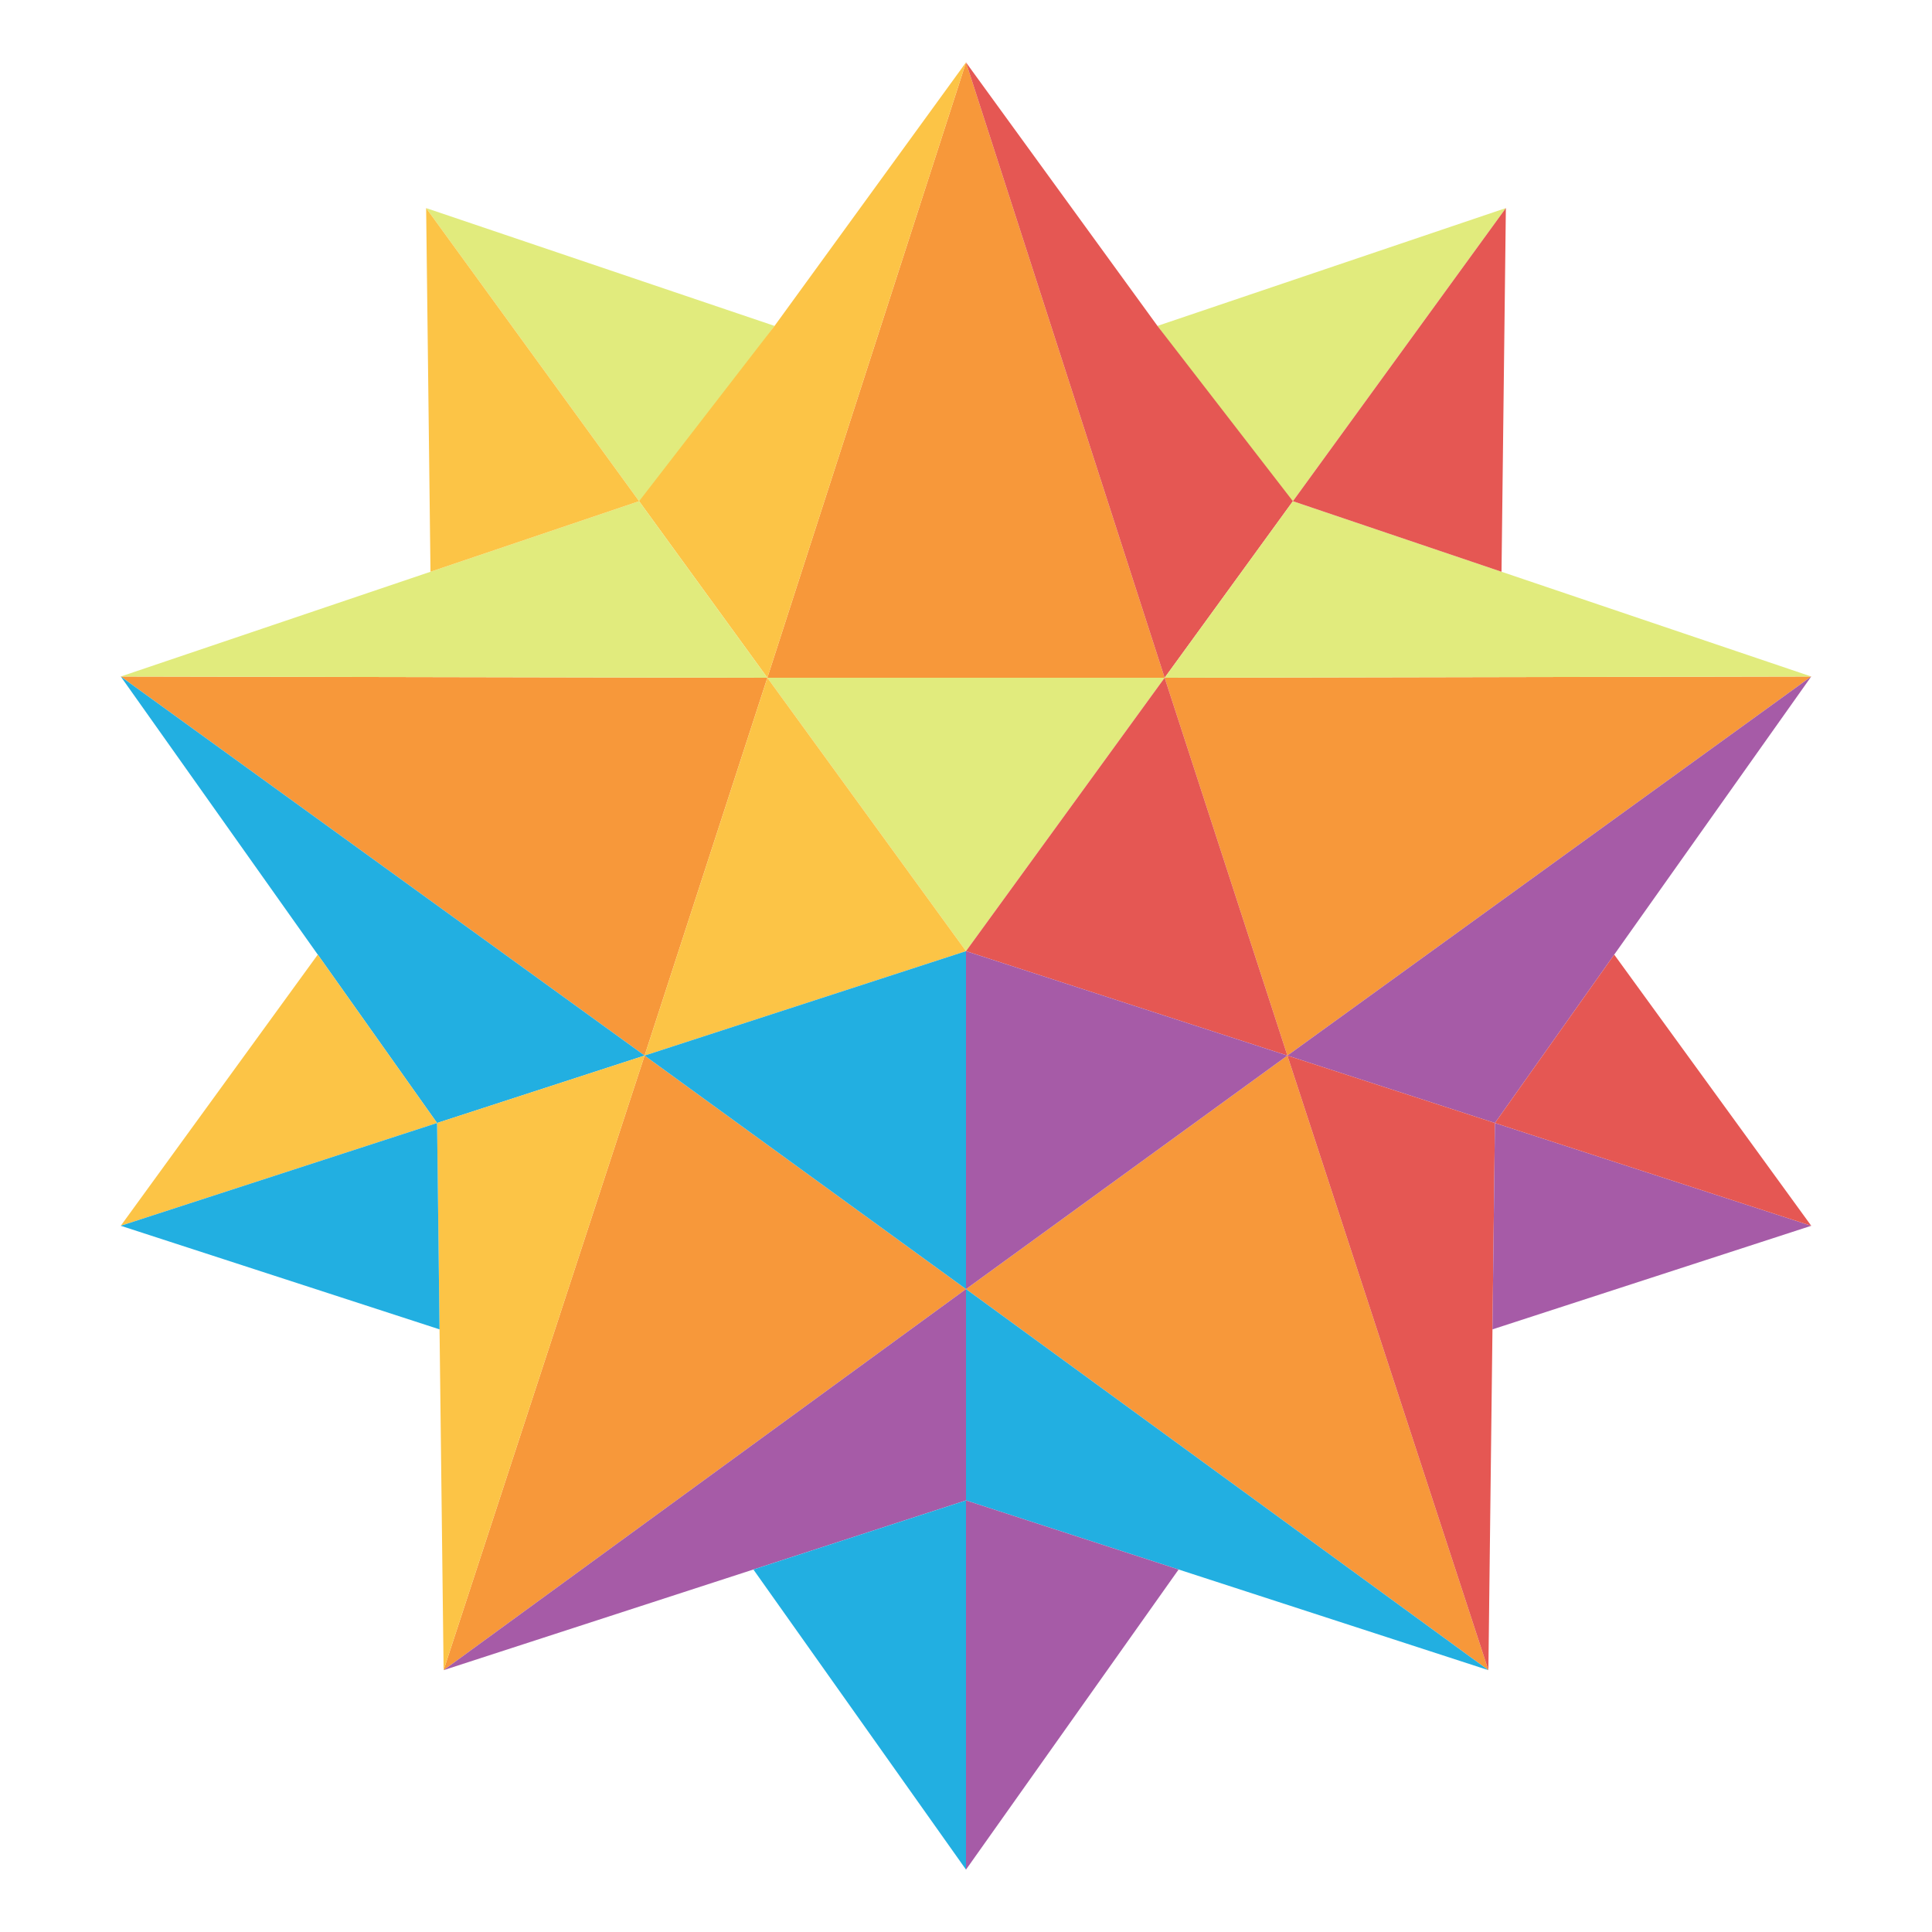 <?xml version="1.0" encoding="UTF-8"?>
<!DOCTYPE svg PUBLIC "-//W3C//DTD SVG 1.1//EN" "http://www.w3.org/Graphics/SVG/1.1/DTD/svg11.dtd">
<!-- Creator: CorelDRAW 2019 (64-Bit) -->
<svg xmlns="http://www.w3.org/2000/svg" xml:space="preserve" width="4in" height="4in" version="1.1" style="shape-rendering:geometricPrecision; text-rendering:geometricPrecision; image-rendering:optimizeQuality; fill-rule:evenodd; clip-rule:evenodd"
viewBox="0 0 4000 4000"
 xmlns:xlink="http://www.w3.org/1999/xlink">
 <defs>
  <style type="text/css">
   <![CDATA[
    .fil6 {fill:none}
    .fil5 {fill:#22AFE1}
    .fil4 {fill:#A65BA7}
    .fil0 {fill:#E1EB7D}
    .fil3 {fill:#E55753}
    .fil1 {fill:#F7983A}
    .fil2 {fill:#FCC446}
   ]]>
  </style>
 </defs>
 <g id="Layer_x0020_1">
  <polygon class="fil0" points="2676.81,1037.69 3117.73,430.81 2396.39,674.76 2654.63,1030.19 "/>
  <polygon class="fil0" points="1345.37,1030.19 1603.61,674.76 882.27,430.81 1323.19,1037.69 "/>
  <polygon class="fil1" points="893.87,1401.86 250,1400.63 791.54,1792.48 899.47,1870.59 1334.58,2185.44 1588.75,1403.2 1075.09,1402.21 "/>
  <polygon class="fil1" points="2411.25,1403.2 2665.42,2185.44 3100.53,1870.59 3208.46,1792.48 3750,1400.63 3106.13,1401.86 2924.91,1402.21 "/>
  <polygon class="fil1" points="2411.25,1403.2 2246.27,892.09 2197.79,741.92 2000,129.17 1802.21,741.92 1753.73,892.09 1588.75,1403.2 "/>
  <polygon class="fil1" points="2000,2668.89 1334.58,2185.44 1167.64,2695.91 1126.22,2822.55 918.44,3457.87 1438.62,3078.41 1585.02,2971.62 "/>
  <polygon class="fil1" points="2000,2668.89 2414.98,2971.62 2561.38,3078.41 3081.56,3457.87 2873.78,2822.55 2832.36,2695.91 2665.42,2185.44 "/>
  <polygon class="fil2" points="1802.2,741.92 2000,129.17 1603.61,674.76 1323.19,1037.69 1588.75,1403.2 1753.73,892.09 "/>
  <polygon class="fil0" points="1588.75,1403.2 1331.56,1049.2 1323.19,1037.69 891.27,1183.76 250,1400.63 893.87,1401.86 1075.09,1402.21 "/>
  <polygon class="fil2" points="1323.19,1037.69 882.27,430.81 891.27,1183.76 "/>
  <polygon class="fil3" points="2246.26,892.09 2411.25,1403.2 2676.81,1037.69 2396.39,674.76 2000,129.17 2197.79,741.92 "/>
  <polygon class="fil0" points="3106.13,1401.86 3750,1400.63 3108.73,1183.76 2676.81,1037.69 2668.44,1049.2 2411.25,1403.2 2924.91,1402.21 "/>
  <polygon class="fil3" points="2676.81,1037.69 3108.73,1183.76 3117.73,430.81 "/>
  <polygon class="fil0" points="2411.25,1403.2 1588.75,1403.2 2000,1969.23 "/>
  <polygon class="fil2" points="2000,1969.23 1588.75,1403.2 1334.58,2185.44 "/>
  <polygon class="fil3" points="2411.25,1403.2 2000,1969.23 2665.42,2185.44 "/>
  <polygon class="fil4" points="2665.42,2185.44 2000,1969.23 2000,2668.89 "/>
  <polygon class="fil5" points="2000,2668.89 2000,1969.23 1334.58,2185.44 "/>
  <polygon class="fil4" points="3342.09,1976.41 3750,1400.63 3208.46,1792.48 3100.53,1870.59 2665.42,2185.44 3095.09,2325.05 3095.09,2325.05 "/>
  <polygon class="fil3" points="3095.09,2325.05 2665.42,2185.44 2832.36,2695.91 2873.78,2822.55 3081.56,3457.87 3089.99,2752.3 3095.09,2325.06 "/>
  <polygon class="fil4" points="3095.09,2325.05 3089.99,2752.3 3750,2537.85 "/>
  <polygon class="fil3" points="3095.09,2325.05 3750,2537.84 3342.09,1976.41 "/>
  <polygon class="fil4" points="1438.62,3078.41 918.44,3457.87 1559.81,3249.48 2000,3106.45 2000,2668.89 1585.02,2971.62 "/>
  <polygon class="fil5" points="2000,2668.89 2000,3106.45 2440.19,3249.48 3081.56,3457.87 2561.38,3078.41 2414.98,2971.62 "/>
  <polygon class="fil4" points="2440.19,3249.48 2000,3106.45 2000,3870.83 "/>
  <polygon class="fil5" points="2000,3870.83 2000,3106.45 1559.81,3249.48 "/>
  <polygon class="fil5" points="904.91,2325.05 1334.58,2185.44 791.54,1792.48 250,1400.63 657.91,1976.41 904.9,2325.05 "/>
  <polygon class="fil2" points="1334.58,2185.44 904.9,2325.05 910.01,2752.3 918.44,3457.87 1126.22,2822.55 1167.64,2695.91 "/>
  <polygon class="fil2" points="904.9,2325.05 657.91,1976.41 250,2537.85 "/>
  <polygon class="fil5" points="904.91,2325.05 250,2537.85 910.01,2752.3 "/>
  <line class="fil6" x1="2000" y1="1969.23" x2="882.27" y2= "430.81" />
  <line class="fil6" x1="1334.58" y1="2185.44" x2="2000" y2= "2668.89" />
  <line class="fil6" x1="882.27" y1="430.81" x2="918.44" y2= "3457.87" />
  <line class="fil6" x1="2000" y1="1969.23" x2="250" y2= "2537.85" />
  <line class="fil6" x1="1588.75" y1="1403.2" x2="1334.58" y2= "2185.44" />
  <line class="fil6" x1="2000" y1="1969.23" x2="3117.73" y2= "430.81" />
  <line class="fil6" x1="2000" y1="129.17" x2="3750" y2= "2537.84" />
  <line class="fil6" x1="3117.73" y1="430.81" x2="3081.56" y2= "3457.87" />
  <line class="fil6" x1="2000" y1="1969.23" x2="3750" y2= "2537.85" />
  <line class="fil6" x1="3081.56" y1="3457.87" x2="250" y2= "2537.85" />
  <line class="fil6" x1="2000" y1="1969.23" x2="2000" y2= "3870.83" />
  <line class="fil6" x1="2665.42" y1="2185.44" x2="2000" y2= "2668.89" />
  <line class="fil6" x1="250" y1="1400.63" x2="2000" y2= "3870.83" />
  <line class="fil6" x1="2000" y1="3870.83" x2="3750" y2= "1400.63" />
  <line class="fil6" x1="3117.73" y1="430.81" x2="250" y2= "1400.63" />
 </g>
</svg>
